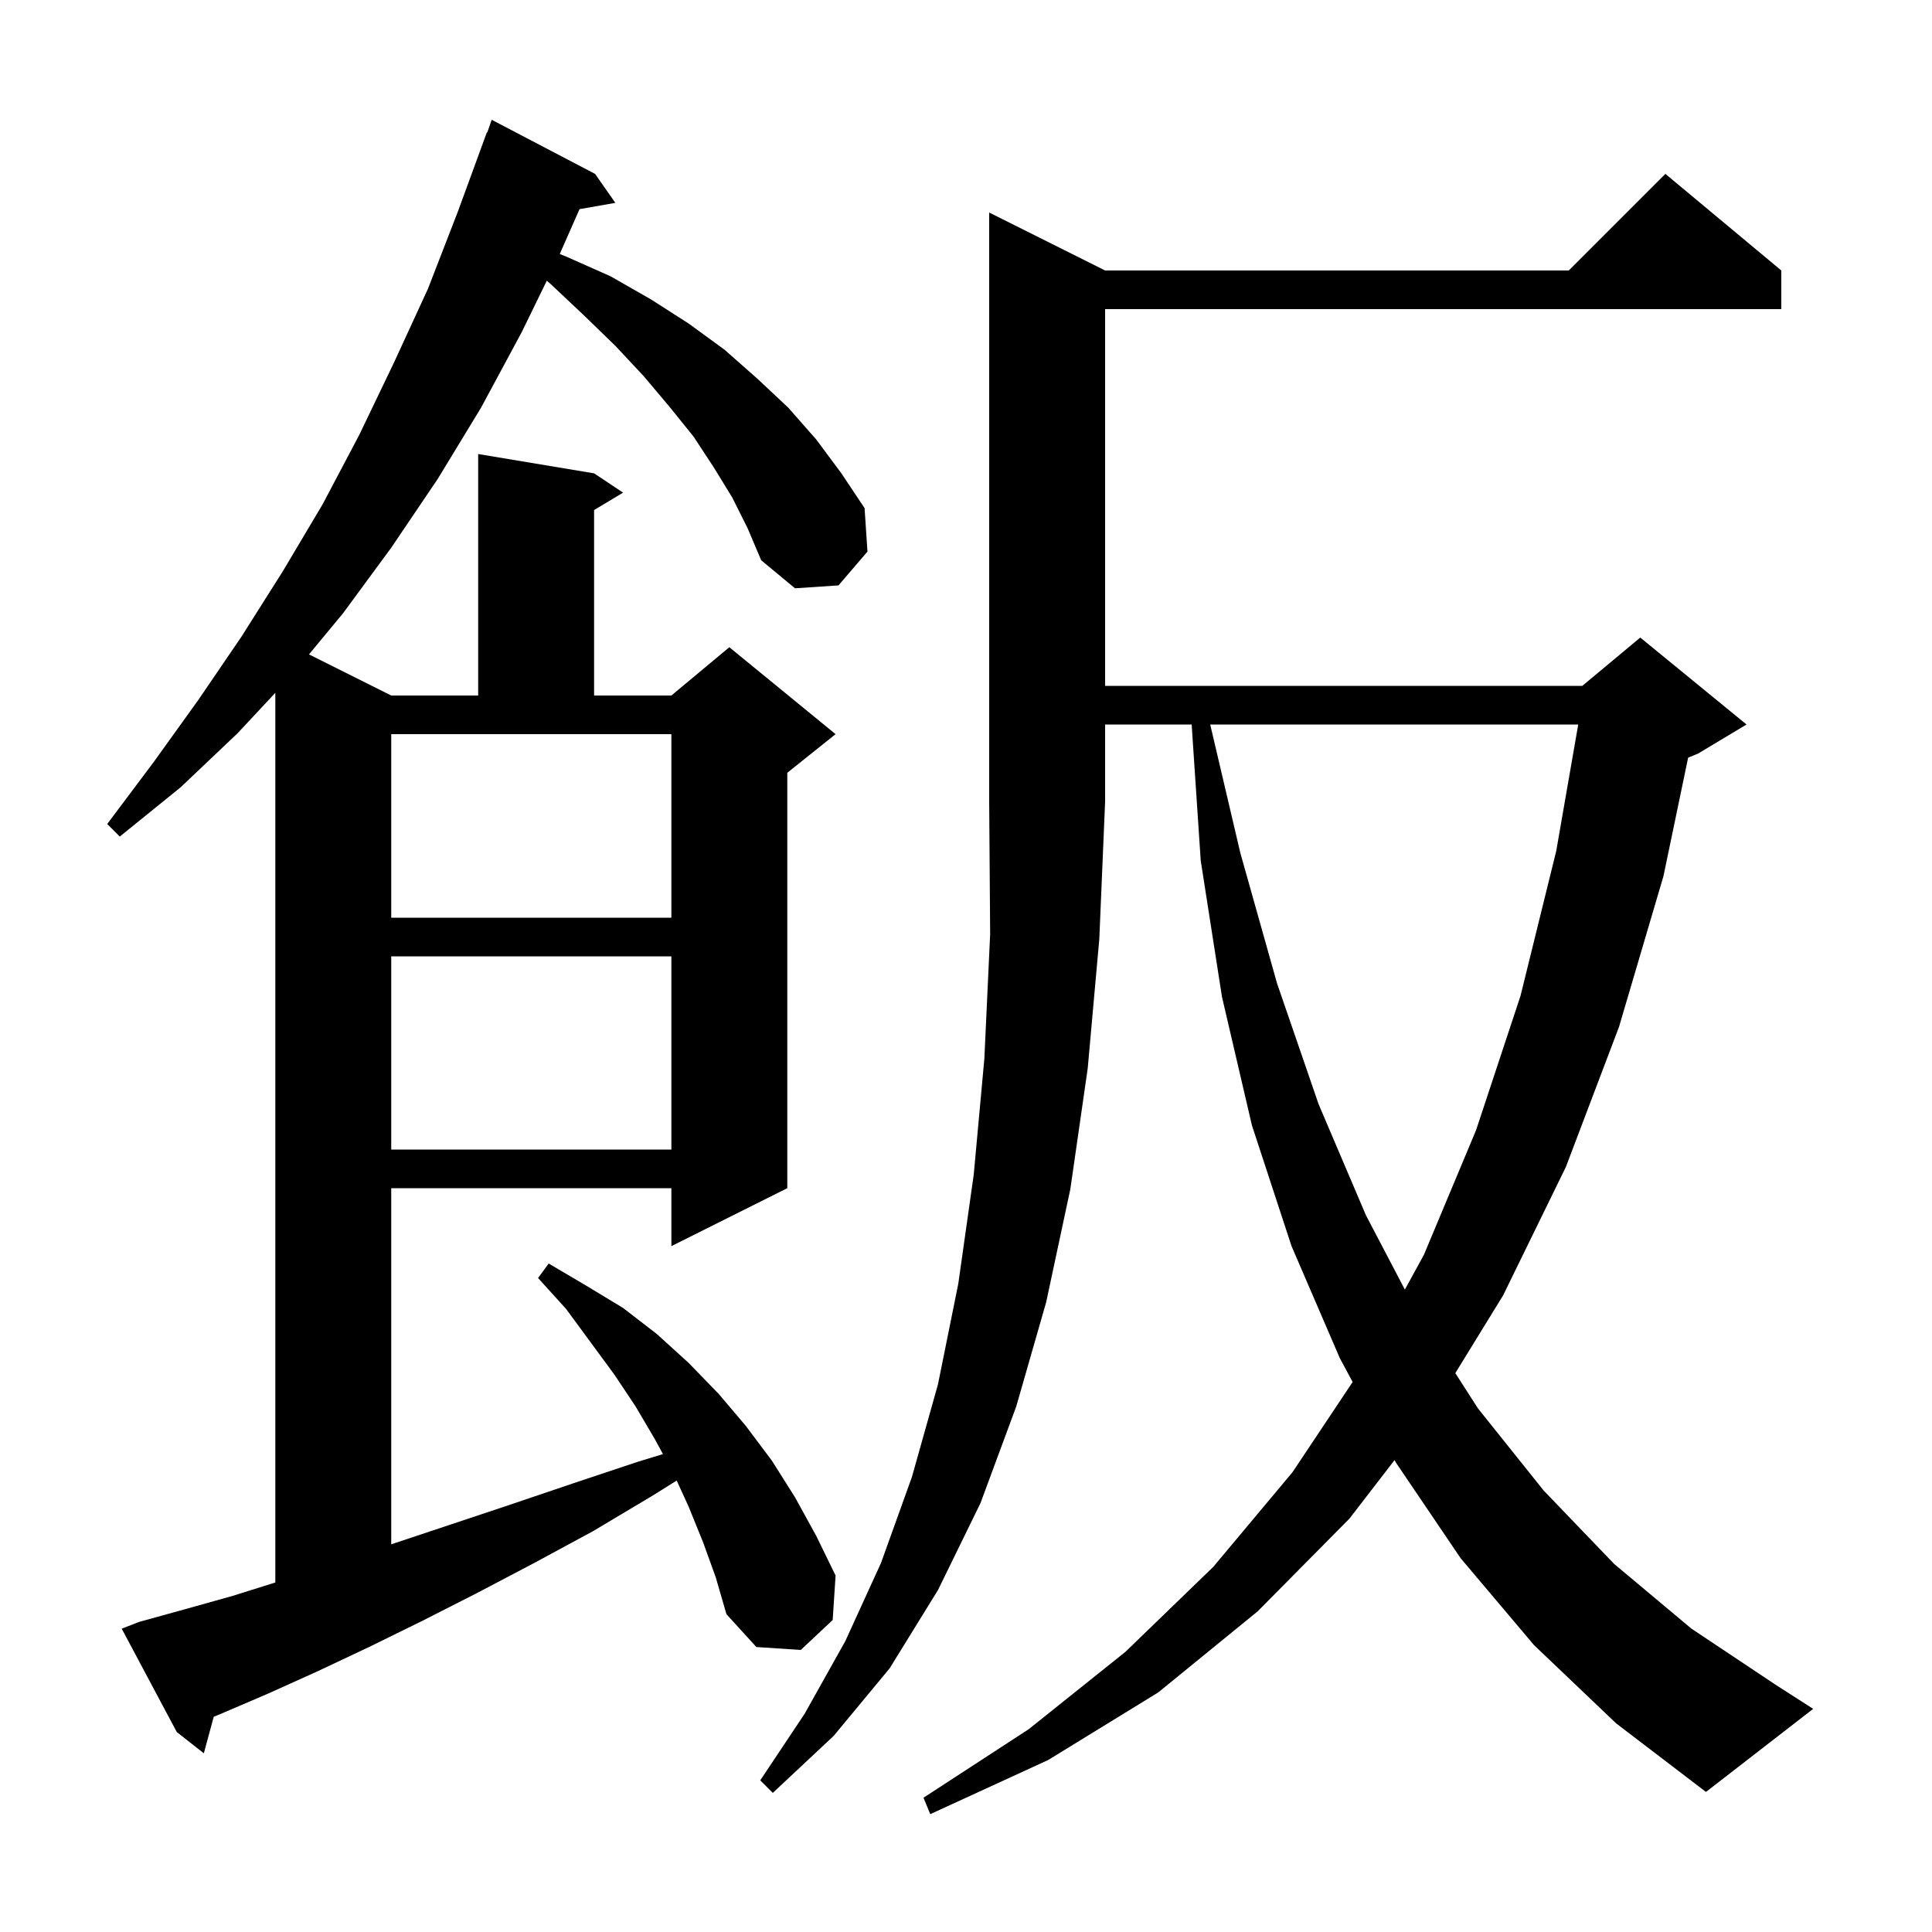 <svg xmlns="http://www.w3.org/2000/svg" xmlns:xlink="http://www.w3.org/1999/xlink" version="1.1" baseProfile="full" viewBox="0 0 200 200" width="200" height="200">
<g fill="black">
<path d="M 114.4 28.0 L 162.4 28.0 L 172.4 18.0 L 184.4 28.0 L 184.4 32.0 L 114.4 32.0 L 114.4 71.0 L 163.8 71.0 L 169.8 66.0 L 180.8 75.0 L 175.8 78.0 L 174.755 78.435 L 172.2 90.7 L 167.6 106.3 L 162.1 120.8 L 155.6 134.1 L 150.654 142.146 L 153.0 145.8 L 159.8 154.3 L 167.1 161.9 L 175.1 168.6 L 183.8 174.4 L 187.7 176.9 L 176.6 185.5 L 167.3 178.4 L 158.8 170.3 L 151.2 161.3 L 144.5 151.4 L 144.364 151.147 L 139.7 157.2 L 130.2 166.8 L 119.9 175.2 L 108.5 182.2 L 96.3 187.8 L 95.6 186.1 L 106.5 179.0 L 116.5 171.0 L 125.6 162.2 L 133.8 152.4 L 140.024 143.065 L 138.7 140.6 L 133.7 129.0 L 129.6 116.5 L 126.5 103.2 L 124.3 89.1 L 123.36 75.0 L 114.4 75.0 L 114.4 83.0 L 113.8 97.2 L 112.6 110.6 L 110.8 123.1 L 108.3 134.8 L 105.2 145.6 L 101.5 155.6 L 97.1 164.6 L 92.1 172.7 L 86.3 179.7 L 80.0 185.6 L 78.7 184.3 L 83.3 177.4 L 87.5 169.9 L 91.2 161.8 L 94.4 152.9 L 97.1 143.3 L 99.2 132.9 L 100.8 121.6 L 101.9 109.6 L 102.5 96.7 L 102.4 83.0 L 102.4 22.0 Z M 75.8 51.5 L 73.9 48.4 L 71.8 45.2 L 69.3 42.1 L 66.6 38.9 L 63.7 35.8 L 60.4 32.6 L 57.0 29.4 L 56.601 29.064 L 54.0 34.4 L 49.8 42.2 L 45.3 49.6 L 40.5 56.7 L 35.5 63.5 L 31.986 67.743 L 40.5 72.0 L 49.5 72.0 L 49.5 47.0 L 61.5 49.0 L 64.5 51.0 L 61.5 52.8 L 61.5 72.0 L 69.5 72.0 L 75.5 67.0 L 86.5 76.0 L 81.5 80.0 L 81.5 123.0 L 69.5 129.0 L 69.5 123.0 L 40.5 123.0 L 40.5 159.867 L 52.7 155.8 L 59.2 153.6 L 66.1 151.3 L 68.629 150.527 L 67.8 149.0 L 65.8 145.6 L 63.6 142.3 L 58.6 135.5 L 55.7 132.3 L 56.8 130.8 L 60.7 133.1 L 64.5 135.4 L 68.0 138.1 L 71.3 141.1 L 74.4 144.3 L 77.2 147.6 L 79.9 151.2 L 82.3 155.0 L 84.5 159.0 L 86.5 163.1 L 86.2 167.7 L 82.9 170.8 L 78.3 170.5 L 75.2 167.1 L 74.1 163.3 L 72.8 159.7 L 71.3 156.0 L 70.051 153.268 L 67.6 154.8 L 61.4 158.5 L 55.3 161.8 L 49.4 164.9 L 43.7 167.8 L 38.2 170.5 L 32.9 173.0 L 27.8 175.3 L 22.9 177.4 L 22.126 177.72 L 21.1 181.5 L 18.3 179.3 L 12.6 168.6 L 14.4 167.9 L 19.1 166.6 L 24.1 165.2 L 28.5 163.82 L 28.5 71.721 L 24.6 75.9 L 18.7 81.5 L 12.4 86.6 L 11.1 85.3 L 15.9 78.9 L 20.5 72.5 L 25.0 65.9 L 29.3 59.1 L 33.4 52.2 L 37.2 45.0 L 40.8 37.5 L 44.3 29.9 L 47.4 21.9 L 50.4 13.7 L 50.442 13.716 L 50.9 12.4 L 61.6 18.0 L 63.7 21.0 L 59.992 21.651 L 57.946 26.295 L 58.7 26.6 L 63.2 28.6 L 67.4 31.0 L 71.3 33.5 L 75.0 36.2 L 78.4 39.2 L 81.6 42.2 L 84.5 45.5 L 87.1 49.0 L 89.5 52.6 L 89.8 57.1 L 86.8 60.6 L 82.3 60.9 L 78.8 58.0 L 77.4 54.7 Z M 125.281 75.0 L 128.4 88.3 L 132.2 101.8 L 136.5 114.3 L 141.4 125.8 L 145.432 133.498 L 147.4 129.9 L 152.8 117.0 L 157.4 103.1 L 161.1 88.1 L 163.378 75.0 Z M 40.5 99.0 L 40.5 119.0 L 69.5 119.0 L 69.5 99.0 Z M 40.5 95.0 L 69.5 95.0 L 69.5 76.0 L 40.5 76.0 Z " />
</g>
</svg>
